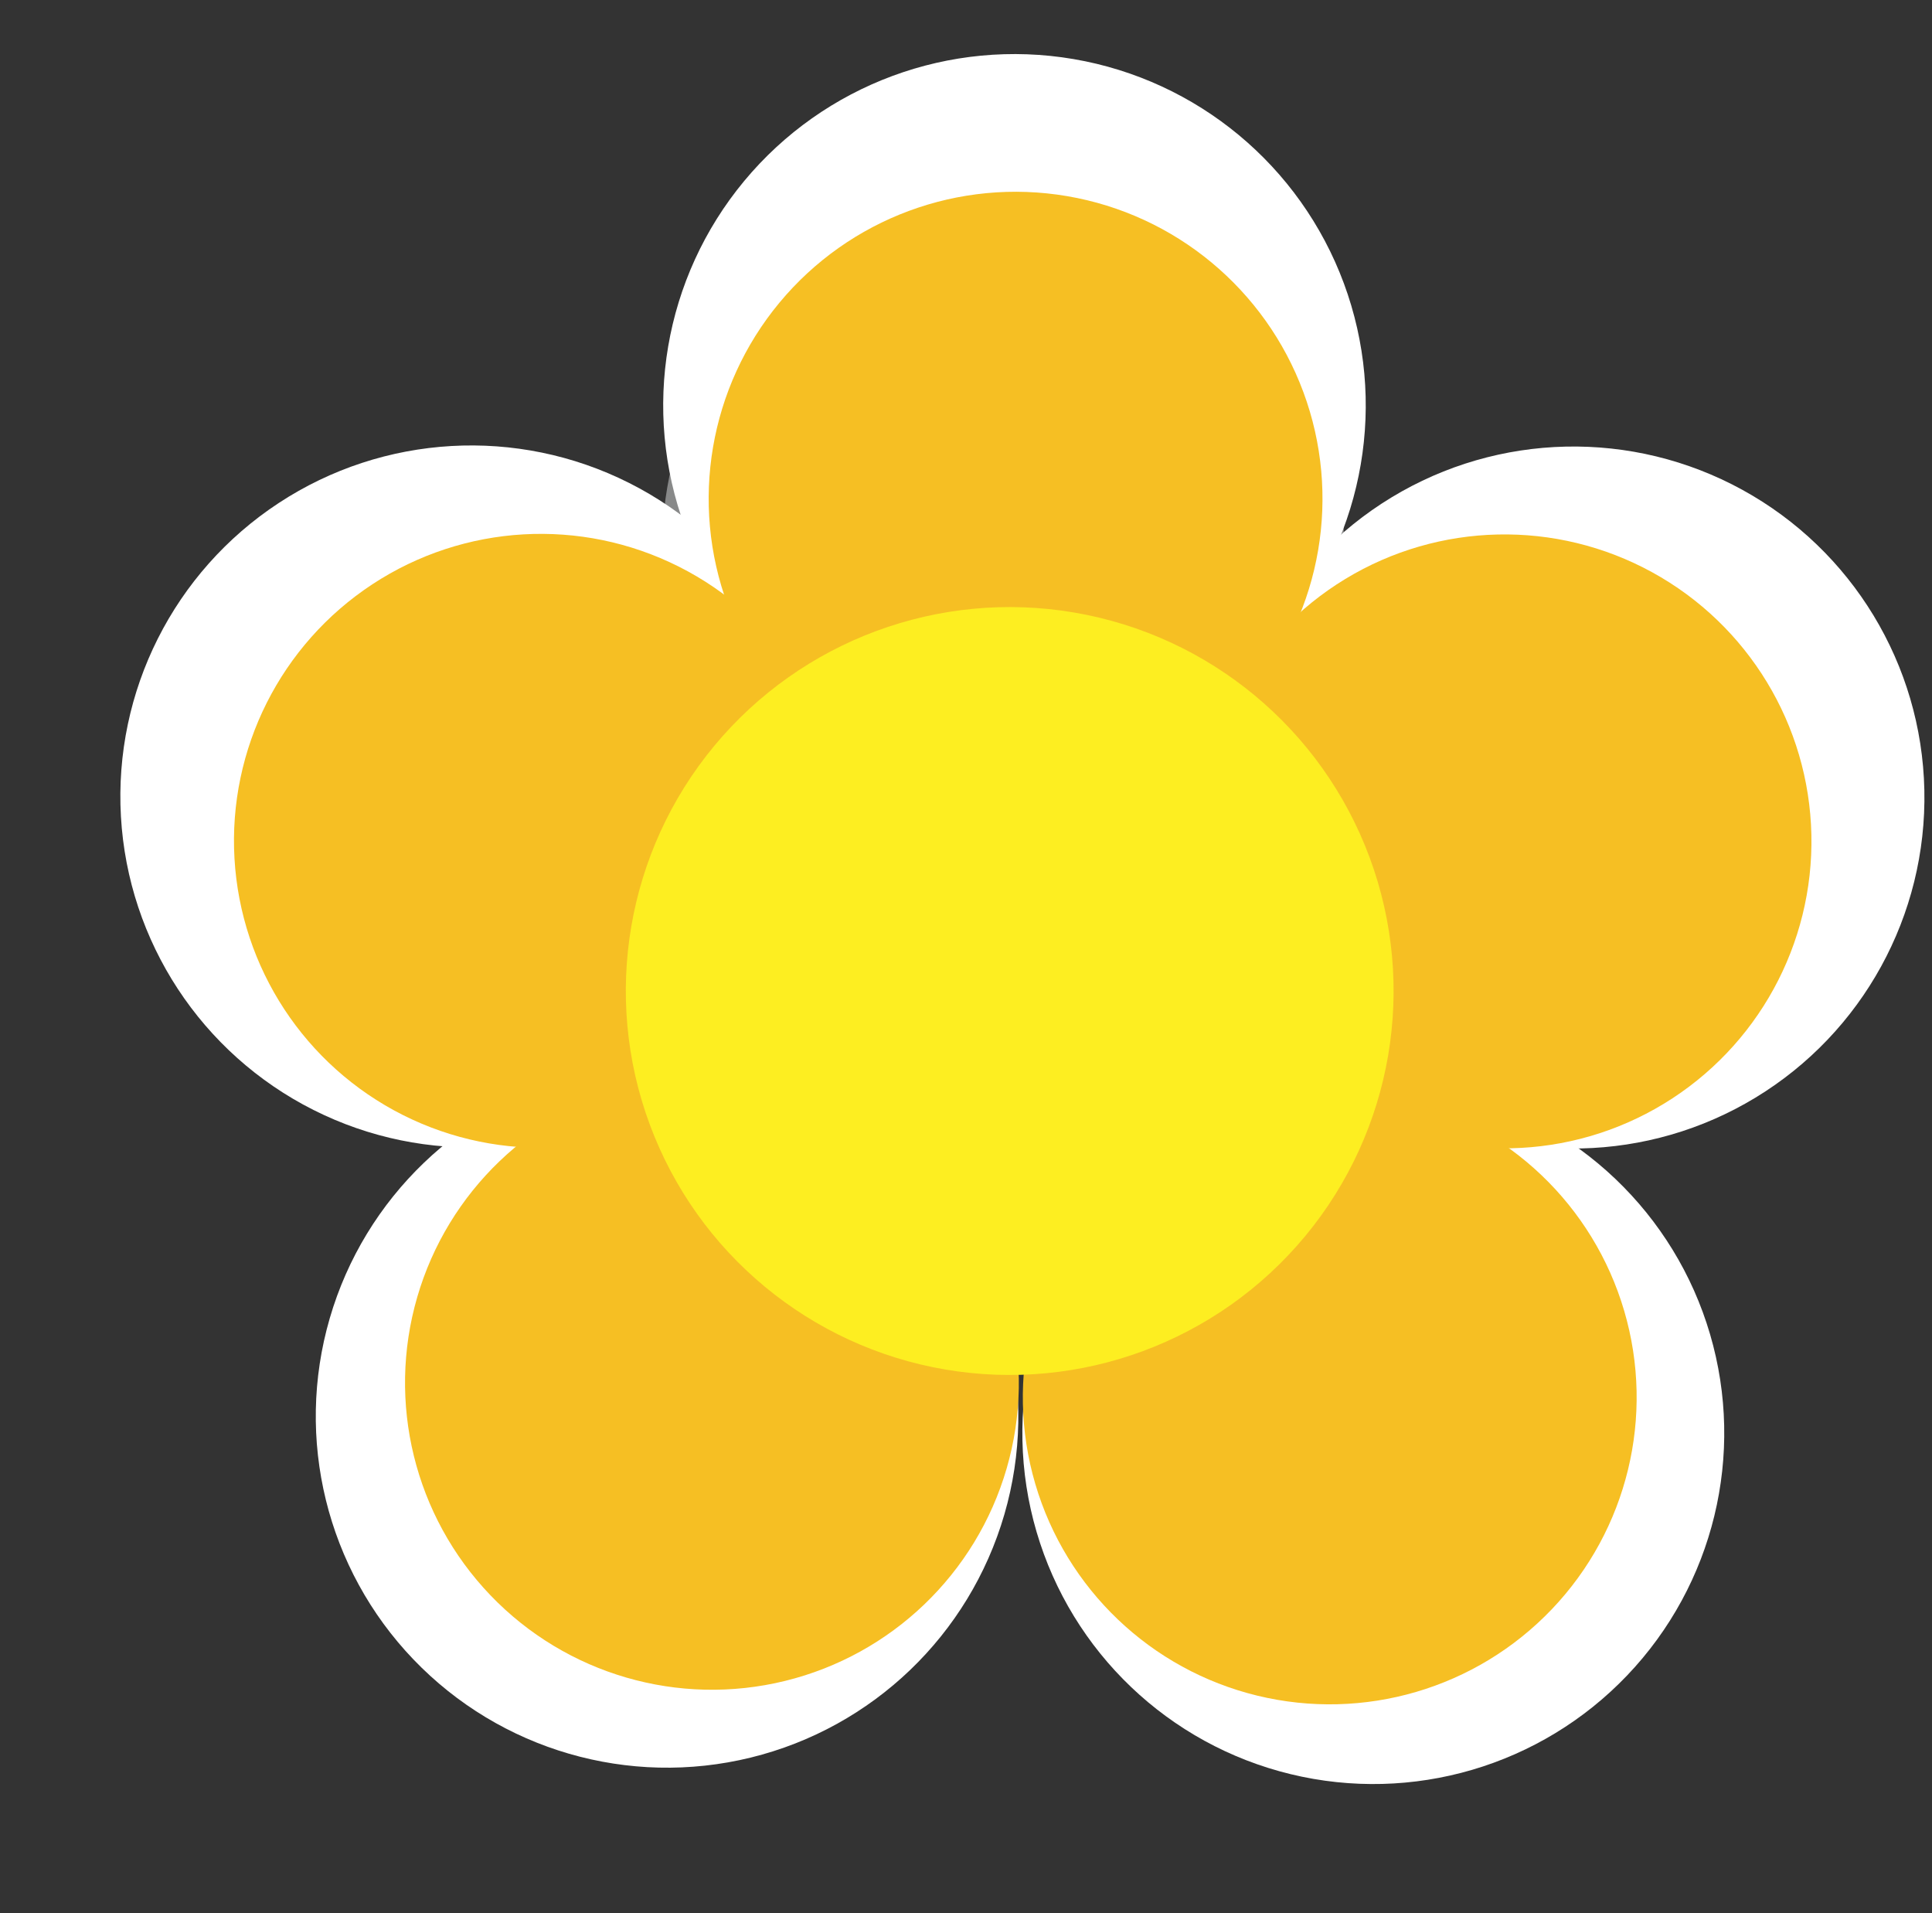 <svg xmlns="http://www.w3.org/2000/svg" viewBox="-2.637 -1.61 57.474 56.902"><rect x="-2.637" y="-1.61" width="57.474" height="56.902" fill="#333333" stroke="none"/><title>Asset 1</title><g data-name="Layer 2"><g data-name="Layer 1" style="isolation:isolate"><g style="mix-blend-mode:multiply"><g opacity=".5"><circle cx="27.21" cy="14.6" r="10.14" transform="rotate(-80.32 27.21 14.603)" fill="#dedfe0"/><circle cx="16.79" cy="22.31" r="5.4" transform="rotate(-63.27 16.796 22.316)" fill="#fff"/></g><circle cx="26.91" cy="15.47" r="9.47" transform="rotate(-80.33 26.91 15.47)" fill="#bcbec0"/></g><circle cx="27.54" cy="10.45" r="10.45" transform="rotate(-80.32 27.54 10.448)" fill="#fff"/><circle cx="44.17" cy="22.11" r="10.44" transform="rotate(-1.25 44.225 22.027)" fill="#fff"/><circle cx="38.22" cy="41.02" r="10.44" transform="rotate(-16.36 38.196 41.028)" fill="#fff"/><circle cx="17.2" cy="40.52" r="10.45" transform="rotate(-43.79 17.2 40.51)" fill="#fff"/><circle cx="11.39" cy="22.08" r="10.44" transform="rotate(-63.27 11.386 22.085)" fill="#fff"/><circle cx="27.58" cy="13.23" r="9.13" transform="rotate(-80.33 27.574 13.23)" fill="#f6bf23"/><circle cx="42.12" cy="23.42" r="9.13" transform="rotate(-1.25 41.918 23.377)" fill="#f6bf23"/><circle cx="36.92" cy="39.96" r="9.13" transform="rotate(-16.36 36.895 39.954)" fill="#f6bf23"/><circle cx="18.54" cy="39.52" r="9.13" transform="rotate(-43.79 18.54 39.517)" fill="#f6bf23"/><circle cx="13.46" cy="23.4" r="9.13" transform="rotate(-63.28 13.456 23.405)" fill="#f6bf23"/><circle cx="27.4" cy="27.87" r="11.42" transform="rotate(-80.32 27.398 27.868)" fill="#fdee21"/></g></g></svg>